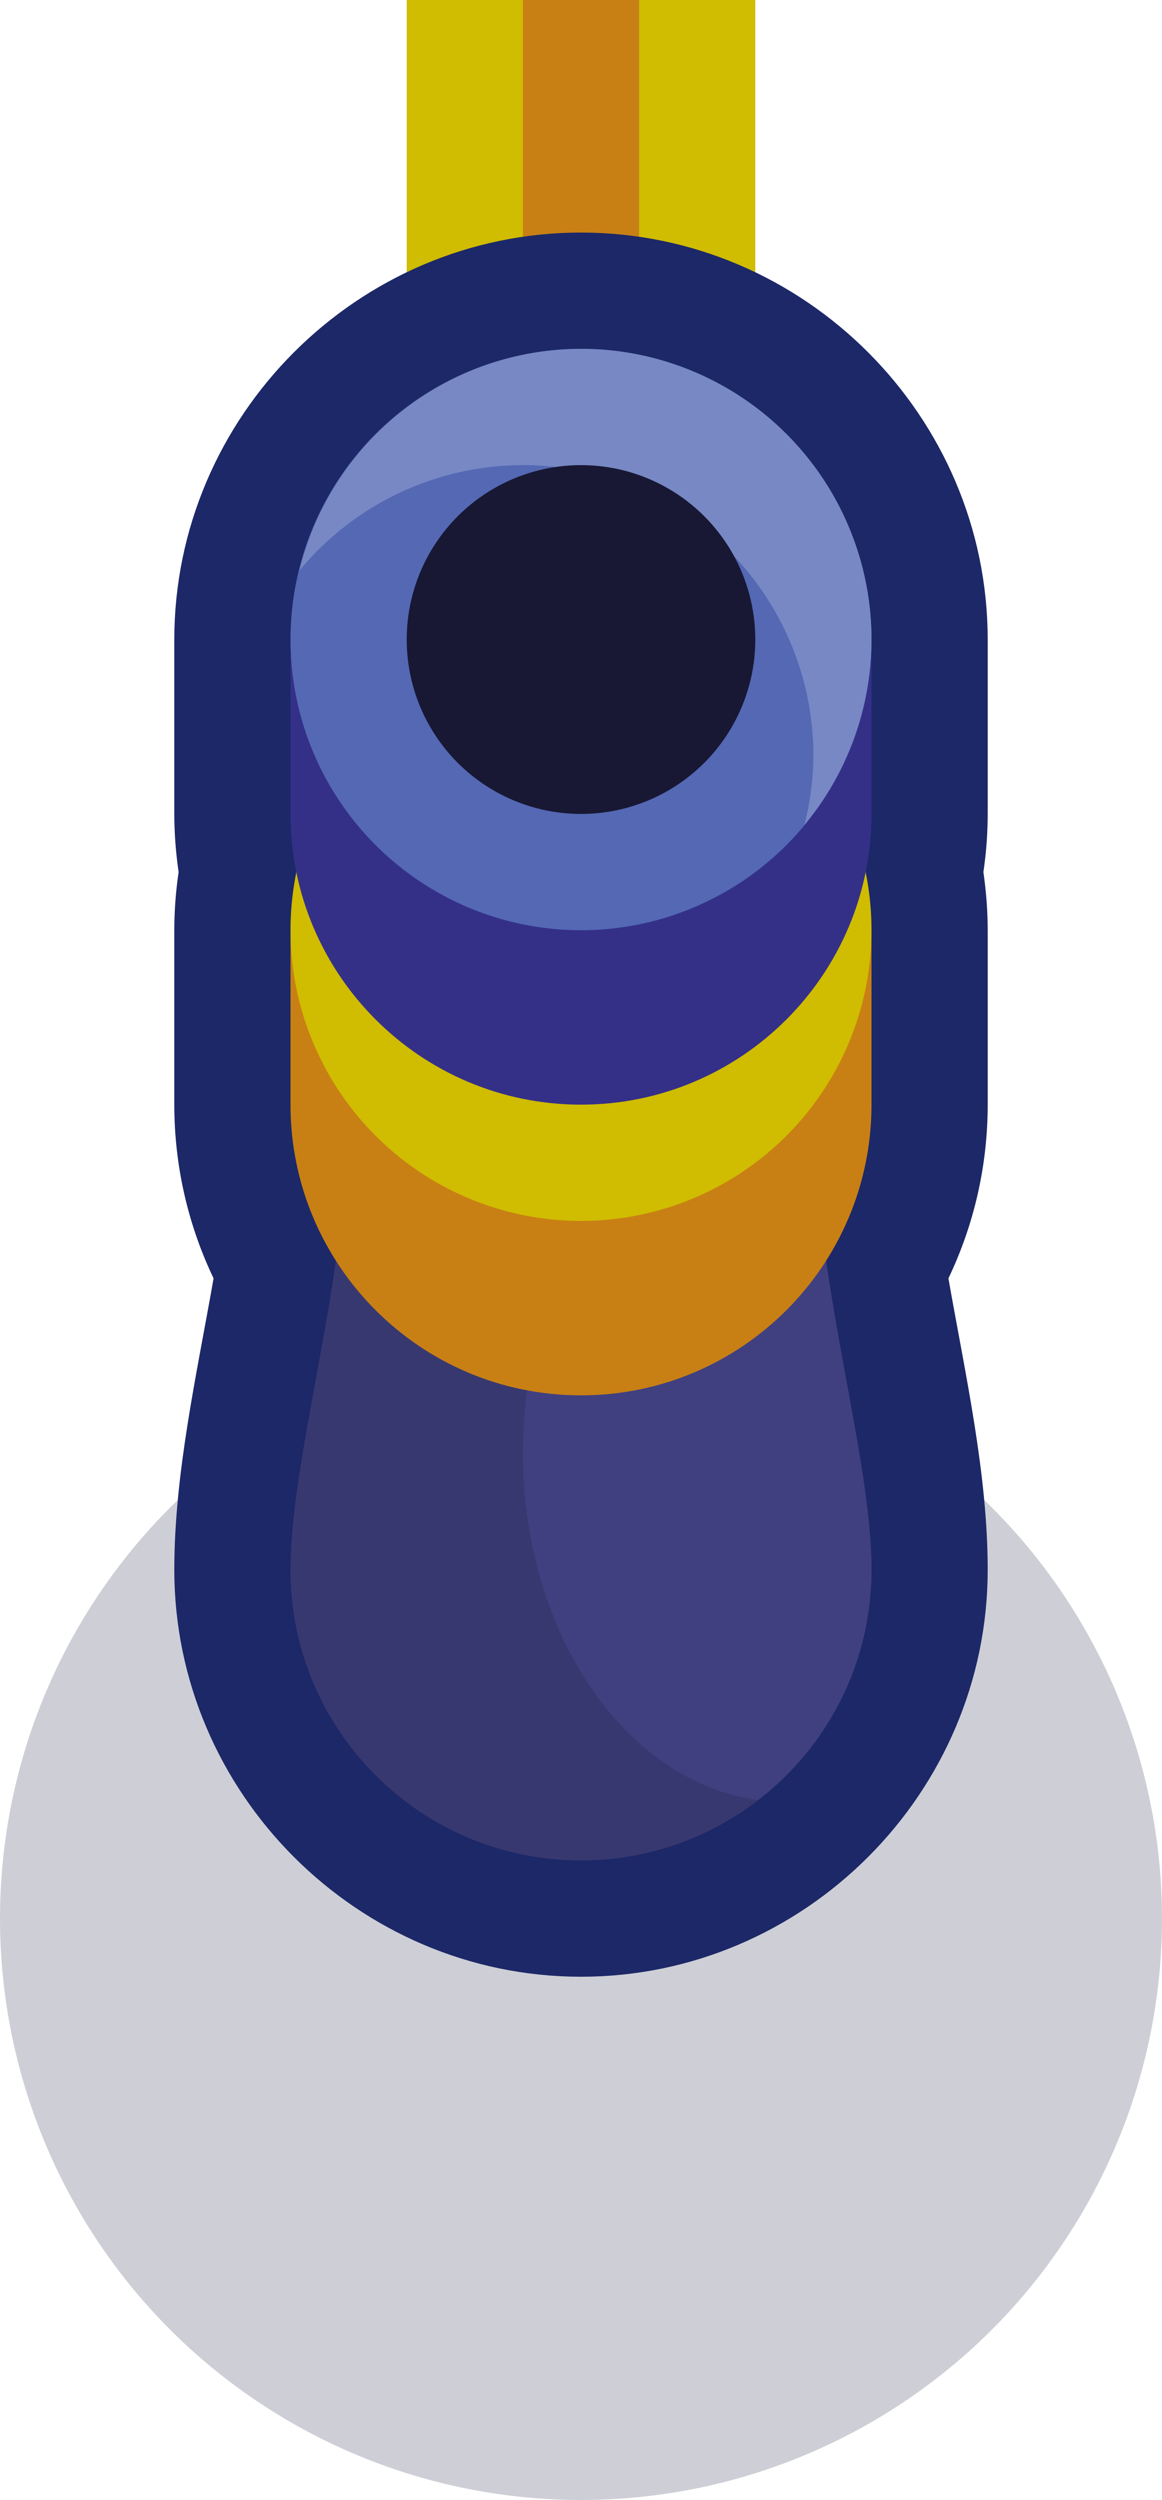 <?xml version="1.0" encoding="UTF-8" standalone="no"?>
<!-- Created with Inkscape (http://www.inkscape.org/) -->

<svg
   width="1"
   height="2.15"
   viewBox="0 0 1 2.15"
   version="1.1"
   id="svg5"
   sodipodi:docname="rope_post_stuntshow_t.svg"
   inkscape:version="1.1 (c68e22c387, 2021-05-23)"
   xmlns:inkscape="http://www.inkscape.org/namespaces/inkscape"
   xmlns:sodipodi="http://sodipodi.sourceforge.net/DTD/sodipodi-0.dtd"
   xmlns="http://www.w3.org/2000/svg"
   xmlns:svg="http://www.w3.org/2000/svg">
  <sodipodi:namedview
     id="namedview7"
     pagecolor="#171717"
     bordercolor="#999999"
     borderopacity="1"
     inkscape:pageshadow="0"
     inkscape:pageopacity="0"
     inkscape:pagecheckerboard="0"
     inkscape:document-units="px"
     showgrid="false"
     units="px"
     inkscape:zoom="128"
     inkscape:cx="0.3671875"
     inkscape:cy="1.5039062"
     inkscape:window-width="1284"
     inkscape:window-height="1041"
     inkscape:window-x="208"
     inkscape:window-y="0"
     inkscape:window-maximized="0"
     inkscape:current-layer="layer1"
     inkscape:object-paths="true"
     inkscape:snap-intersection-paths="true"
     inkscape:snap-smooth-nodes="true"
     inkscape:snap-midpoints="true"
     inkscape:snap-object-midpoints="true">
    <inkscape:grid
       type="xygrid"
       id="grid836"
       originx="0"
       originy="0" />
  </sodipodi:namedview>
  <defs
     id="defs2" />
  <g
     inkscape:label="Layer 1"
     inkscape:groupmode="layer"
     id="layer1">
    <g
       id="g9154"
       transform="scale(0.05)"
       style="stroke-width:20">
      <path
         style="fill:#c88014;fill-opacity:1;stroke:none;stroke-width:20px;stroke-linecap:butt;stroke-linejoin:miter;stroke-opacity:1"
         d="M 9,0 8,12 9,22 h 2 L 12,12 11,0 Z"
         id="path27054-7" />
      <path
         id="rect27078-3"
         style="fill:#d0bc00;fill-opacity:1;stroke:none;stroke-width:80;stroke-linecap:round;paint-order:markers stroke fill"
         d="M 7,0 V 22 H 9 V 0 Z m 4,0 v 22 h 2 V 0 Z" />
      <circle
         style="fill:#0a0f32;fill-opacity:0.2;stroke:none;stroke-width:80;stroke-linecap:square;stroke-linejoin:round;stroke-miterlimit:4;stroke-dasharray:none;paint-order:markers stroke fill"
         id="circle34998"
         cx="10"
         cy="33"
         r="10" />
      <path
         id="path35000"
         style="color:#000000;fill:#1c2868;fill-opacity:1;stroke-width:20;stroke-linecap:round;-inkscape-stroke:none;paint-order:markers stroke fill"
         d="M 10,4 C 6.158,4 3,7.158 3,11 v 3 c 0,0.339 0.027,0.673 0.074,1 C 3.026,15.327 3,15.661 3,16 v 3 c 0,1.066 0.242,2.08 0.676,2.988 C 3.384,23.649 3,25.346 3,27 c 0,3.842 3.158,7 7,7 3.842,0 7,-3.158 7,-7 0,-1.654 -0.384,-3.351 -0.676,-5.012 C 16.758,21.08 17,20.066 17,19 V 16 C 17,15.661 16.973,15.327 16.926,15 16.974,14.673 17,14.339 17,14 V 11 C 17,7.158 13.842,4 10,4 Z" />
      <path
         id="path35002"
         style="fill:#383870;fill-opacity:1;stroke:none;stroke-width:80;stroke-linecap:round;paint-order:markers stroke fill"
         d="m 6,19 c 0,3 -1,6 -1,8 0,2.761 2.239,5 5,5 2.761,0 5,-2.239 5,-5 0,-2 -1,-5 -1,-8 z"
         sodipodi:nodetypes="cssscc" />
      <path
         id="path35004"
         style="fill:#404080;fill-opacity:1;stroke:none;stroke-width:80;stroke-linecap:round;paint-order:markers stroke fill"
         d="M 13.5,19 A 4.5,6 0 0 0 9,25 4.5,6 0 0 0 13.049,30.961 C 14.235,30.047 15,28.614 15,27 15,25.009 14.009,22.026 14,19.039 A 4.5,6 0 0 0 13.5,19 Z" />
      <path
         id="path35006"
         style="fill:#c88014;fill-opacity:1;stroke:none;stroke-width:80;stroke-linecap:round;paint-order:markers stroke fill"
         d="m 5,16 v 3 c 0,2.761 2.239,5 5,5 2.761,0 5,-2.239 5,-5 v -3 z"
         sodipodi:nodetypes="cssscc" />
      <circle
         style="fill:#d0bc00;fill-opacity:1;stroke:none;stroke-width:80;stroke-linecap:round;paint-order:markers stroke fill"
         id="circle35008"
         cx="10"
         cy="16"
         r="5" />
      <path
         id="path35010"
         style="fill:#343088;fill-opacity:1;stroke:none;stroke-width:80;stroke-linecap:round;paint-order:markers stroke fill"
         d="m 5,11 v 3 c 0,2.761 2.239,5 5,5 2.761,0 5,-2.239 5,-5 v -3 z"
         sodipodi:nodetypes="cssscc" />
      <circle
         style="fill:#5468b4;fill-opacity:1;stroke:none;stroke-width:80;stroke-linecap:round;paint-order:markers stroke fill"
         id="circle35012"
         cx="10"
         cy="11"
         r="5" />
      <path
         id="path35014"
         style="fill:#7888c4;fill-opacity:1;stroke:none;stroke-width:80;stroke-linecap:round;paint-order:markers stroke fill"
         d="M 10,6 A 5,5 0 0 0 5.154,9.814 5,5 0 0 1 9,8 5,5 0 0 1 14,13 5,5 0 0 1 13.846,14.186 5,5 0 0 0 15,11 5,5 0 0 0 10,6 Z" />
      <circle
         style="fill:#181834;fill-opacity:1;stroke:none;stroke-width:80;stroke-linecap:round;paint-order:markers stroke fill"
         id="circle35016"
         cx="10"
         cy="11"
         r="3" />
    </g>
  </g>
</svg>
